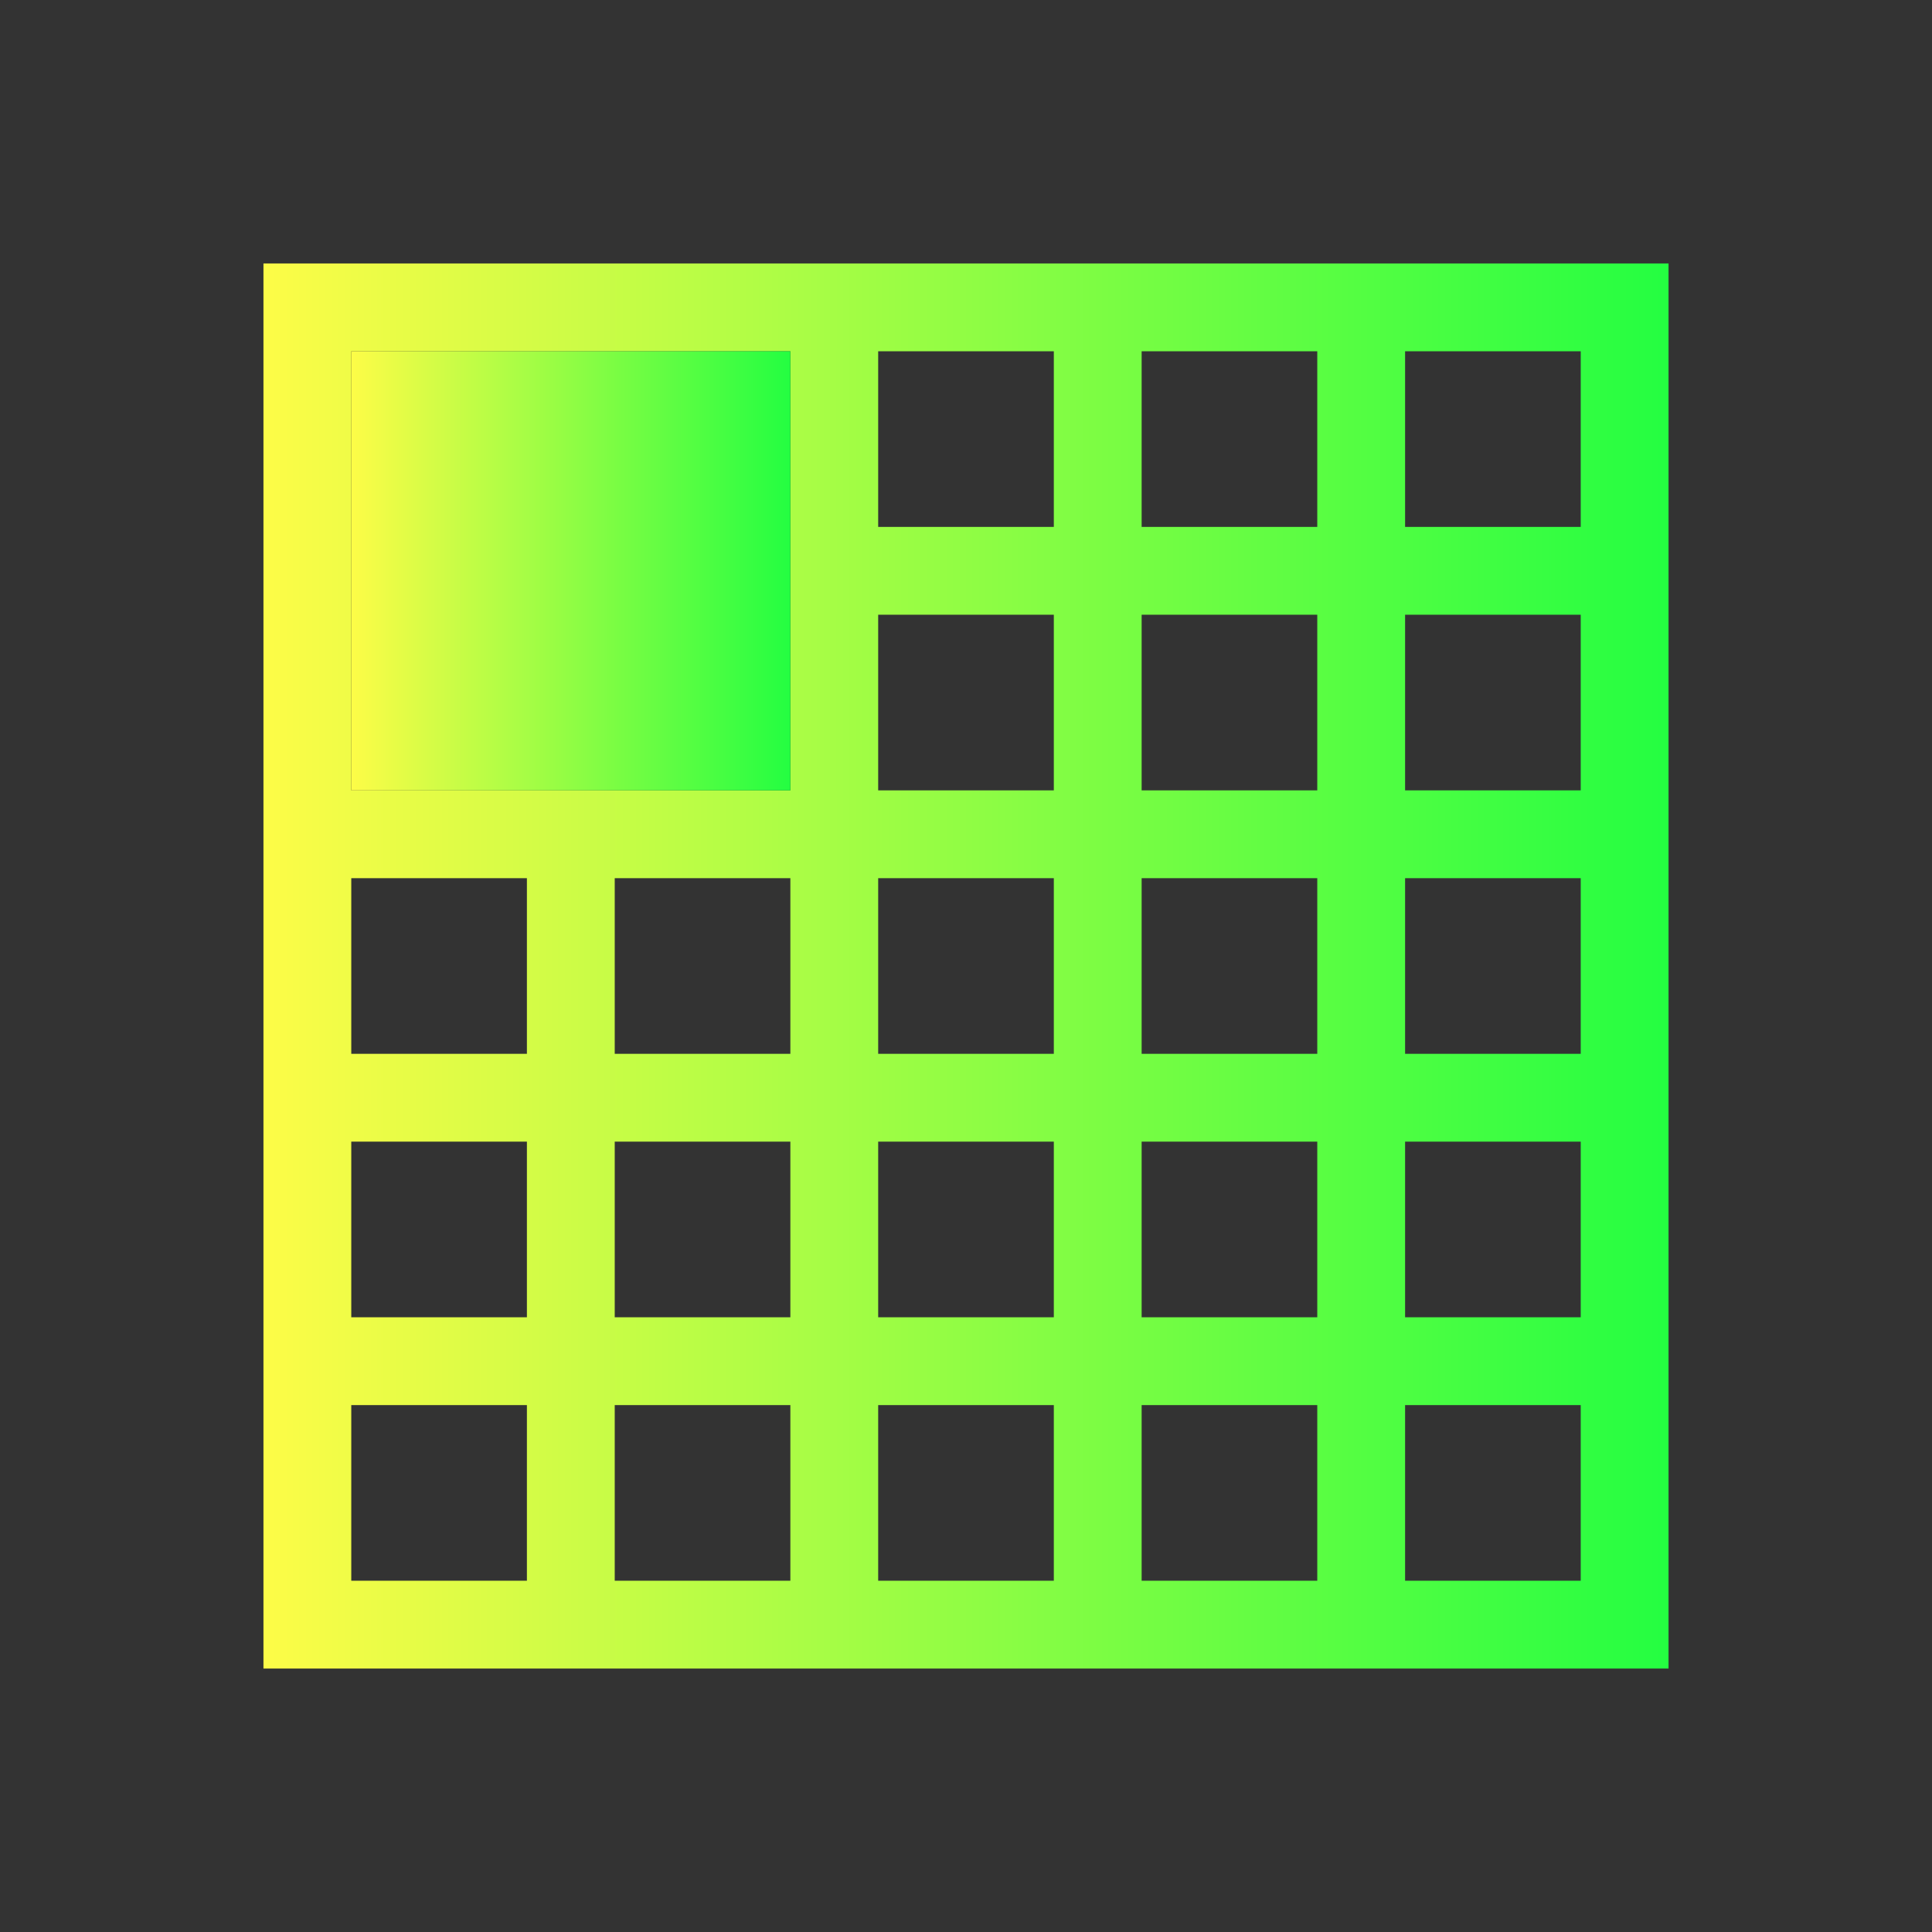 <svg width="22" height="22" viewBox="0 0 22 22" fill="none" xmlns="http://www.w3.org/2000/svg">
<rect x="0" y="0" width="22" height="22" fill="#333333" stroke="none"/>
<path d="M3 3V19H12H18H19V12V3H3ZM4 4H6H7H9V9H4V7V6V4ZM10 4H12V6H10V4ZM13 4H15V6H13V4ZM16 4H18V6H16V4ZM10 7H12V9H10V7ZM13 7H15V9H13V7ZM16 7H18V9H16V7ZM4 10H6V12H4V10ZM7 10H9V12H7V10ZM10 10H12V12H10V10ZM13 10H15V12H13V10ZM16 10H18V12H16V10ZM4 13H6V15H4V13ZM7 13H9V15H7V13ZM10 13H12V15H10V13ZM13 13H15V15H13V13ZM16 13H18V15H16V13ZM4 16H6V18H4V16ZM7 16H9V18H7V16ZM10 16H12V18H10V16ZM13 16H15V18H13V16ZM16 16H18V18H16V16Z" fill="url(#paint0_linear_10_14057)"/>
<path d="M4 4V7V9H9V7V4H7H4Z" fill="url(#paint1_linear_10_14057)"/>
<defs>
<linearGradient id="paint0_linear_10_14057" x1="3" y1="11" x2="19" y2="11" gradientUnits="userSpaceOnUse">
<stop stop-color="#FDFC47"/>
<stop offset="1" stop-color="#24FE41"/>
</linearGradient>
<linearGradient id="paint1_linear_10_14057" x1="4" y1="6.5" x2="9" y2="6.5" gradientUnits="userSpaceOnUse">
<stop stop-color="#FDFC47"/>
<stop offset="1" stop-color="#24FE41"/>
</linearGradient>
</defs>
</svg>
